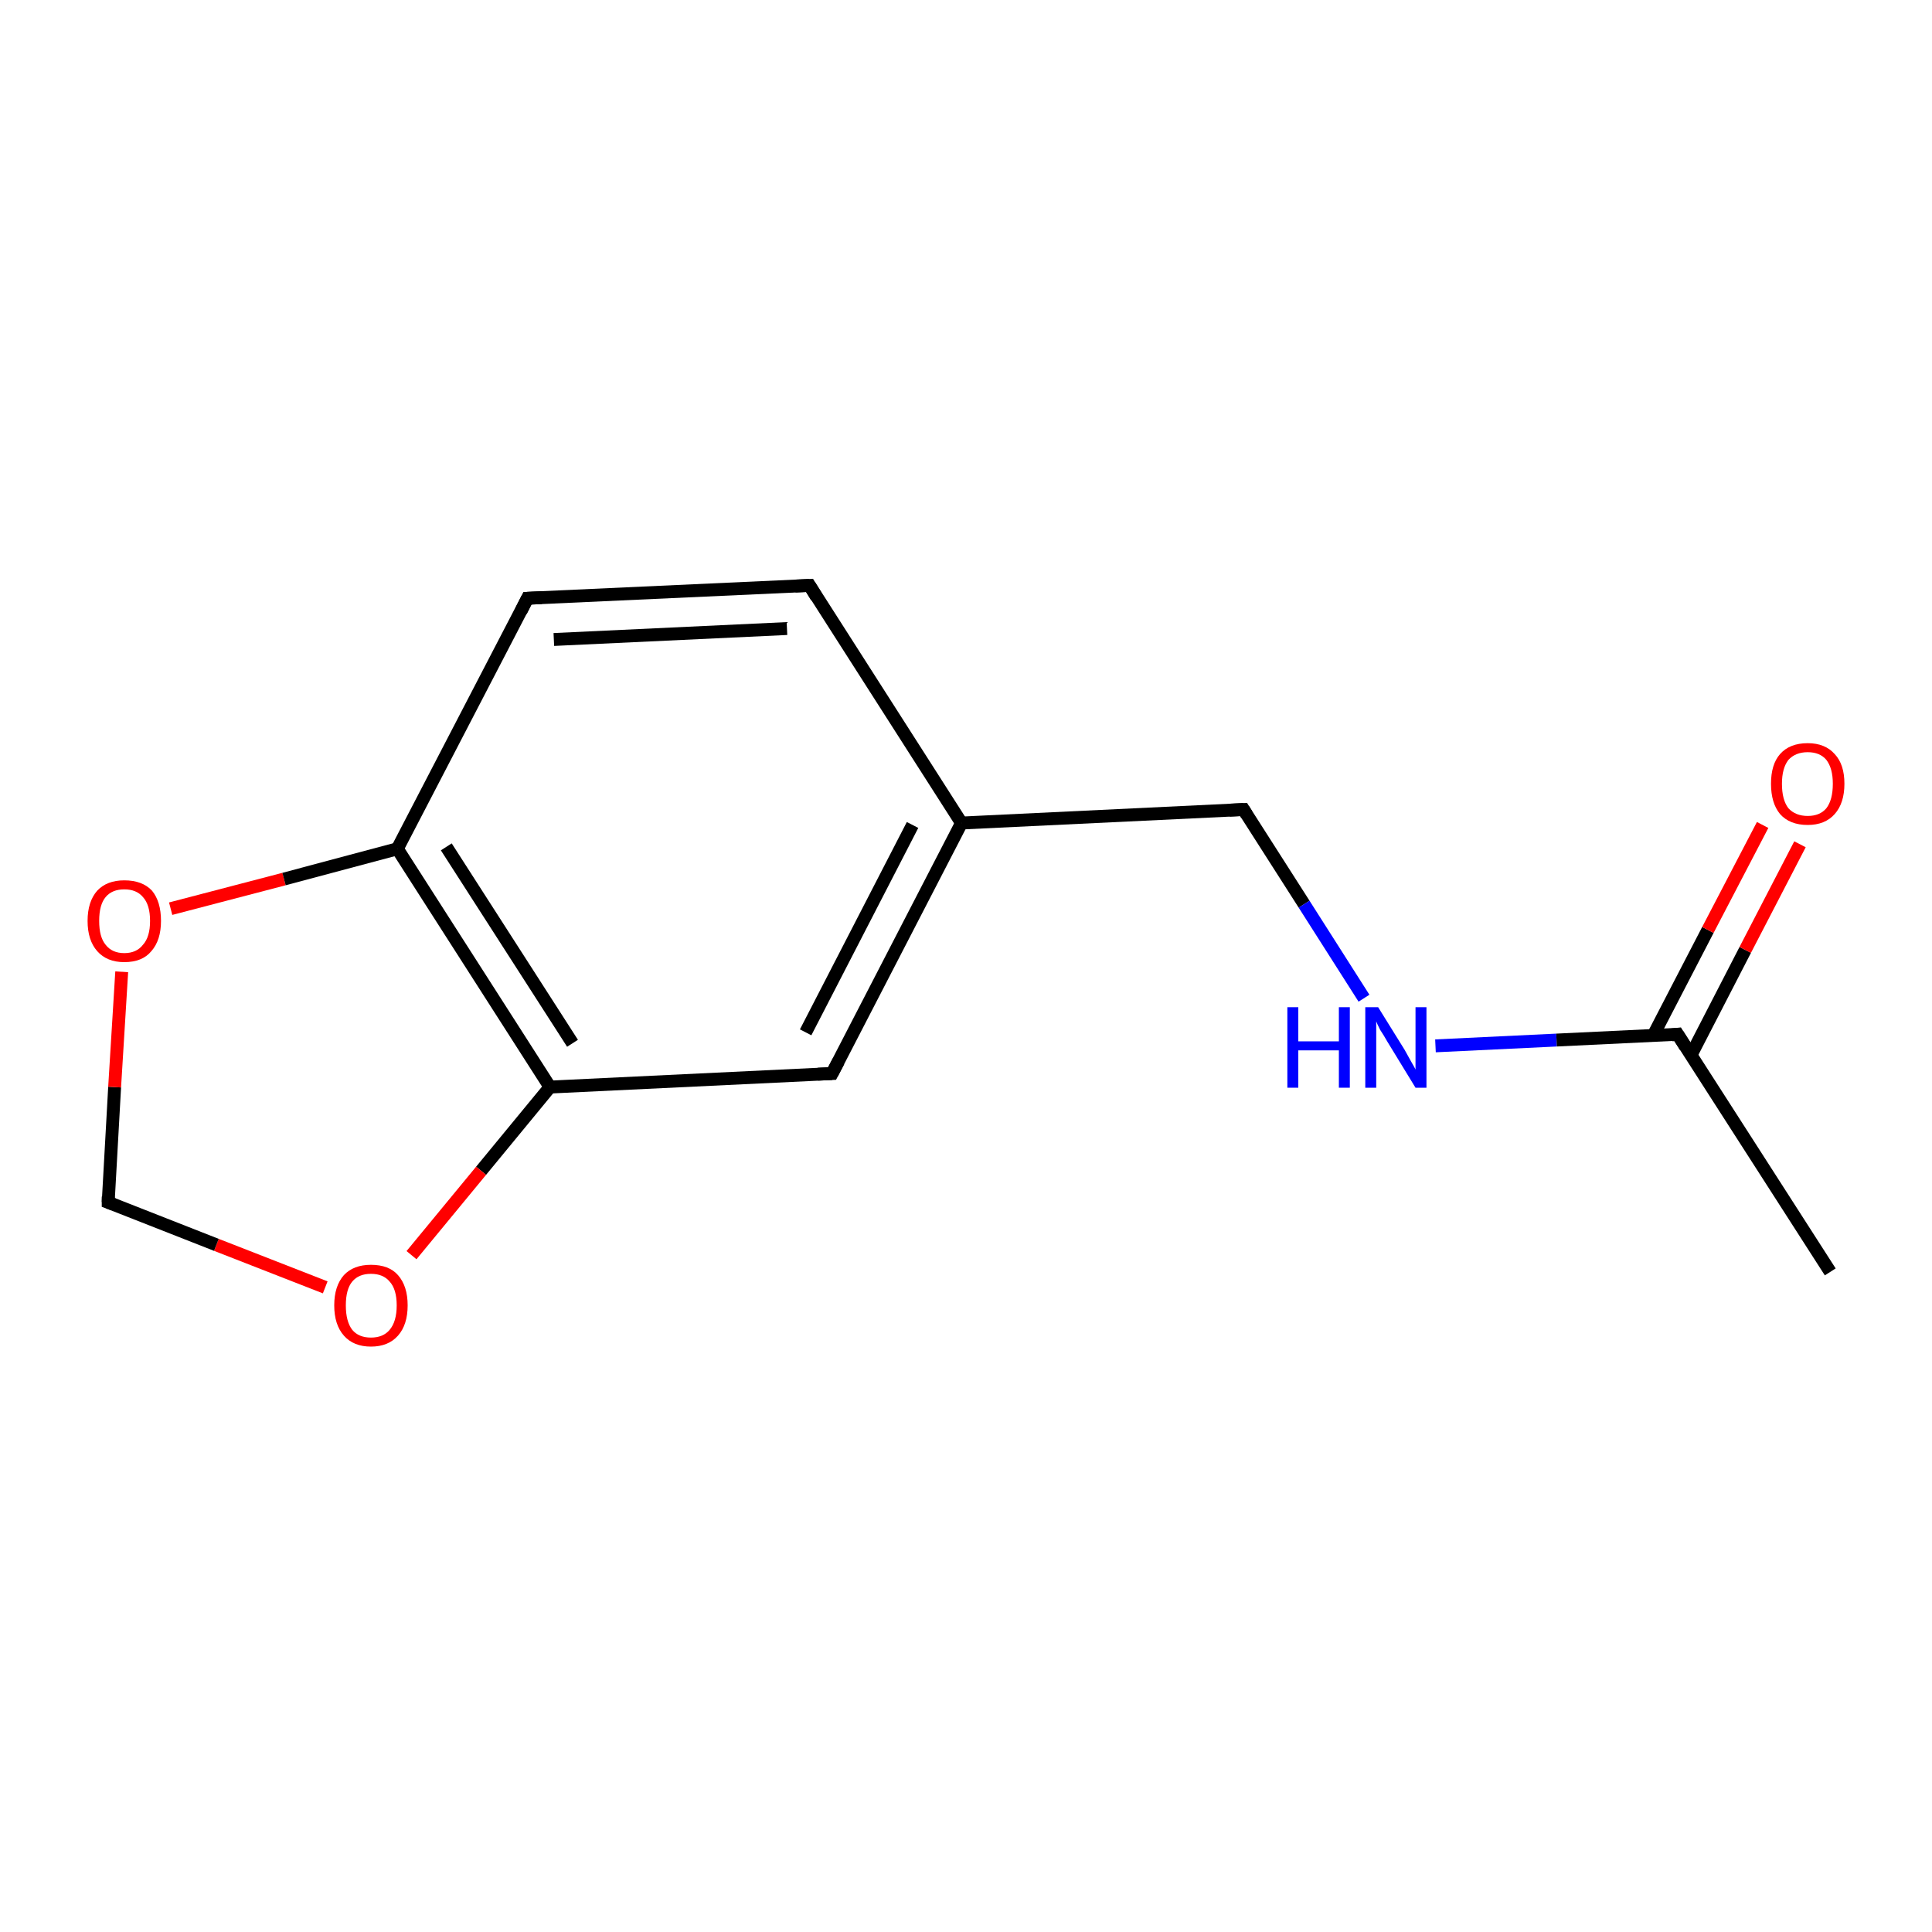 <?xml version='1.0' encoding='iso-8859-1'?>
<svg version='1.1' baseProfile='full'
              xmlns='http://www.w3.org/2000/svg'
                      xmlns:rdkit='http://www.rdkit.org/xml'
                      xmlns:xlink='http://www.w3.org/1999/xlink'
                  xml:space='preserve'
width='300px' height='300px' viewBox='0 0 300 300'>
<!-- END OF HEADER -->
<rect style='opacity:1.0;fill:#FFFFFF;stroke:none' width='300.0' height='300.0' x='0.0' y='0.0'> </rect>
<path class='bond-0 atom-0 atom-1' d='M 125.7,90.9 L 81.9,92.9' style='fill:none;fill-rule:evenodd;stroke:#000000;stroke-width:2.0px;stroke-linecap:butt;stroke-linejoin:miter;stroke-opacity:1' />
<path class='bond-0 atom-0 atom-1' d='M 122.2,97.6 L 86.0,99.3' style='fill:none;fill-rule:evenodd;stroke:#000000;stroke-width:2.0px;stroke-linecap:butt;stroke-linejoin:miter;stroke-opacity:1' />
<path class='bond-1 atom-1 atom-2' d='M 81.9,92.9 L 61.7,131.8' style='fill:none;fill-rule:evenodd;stroke:#000000;stroke-width:2.0px;stroke-linecap:butt;stroke-linejoin:miter;stroke-opacity:1' />
<path class='bond-2 atom-2 atom-3' d='M 61.7,131.8 L 85.4,168.8' style='fill:none;fill-rule:evenodd;stroke:#000000;stroke-width:2.0px;stroke-linecap:butt;stroke-linejoin:miter;stroke-opacity:1' />
<path class='bond-2 atom-2 atom-3' d='M 69.3,131.5 L 88.9,162.0' style='fill:none;fill-rule:evenodd;stroke:#000000;stroke-width:2.0px;stroke-linecap:butt;stroke-linejoin:miter;stroke-opacity:1' />
<path class='bond-3 atom-3 atom-4' d='M 85.4,168.8 L 74.7,181.8' style='fill:none;fill-rule:evenodd;stroke:#000000;stroke-width:2.0px;stroke-linecap:butt;stroke-linejoin:miter;stroke-opacity:1' />
<path class='bond-3 atom-3 atom-4' d='M 74.7,181.8 L 63.9,194.9' style='fill:none;fill-rule:evenodd;stroke:#FF0000;stroke-width:2.0px;stroke-linecap:butt;stroke-linejoin:miter;stroke-opacity:1' />
<path class='bond-4 atom-4 atom-5' d='M 50.5,199.9 L 33.6,193.3' style='fill:none;fill-rule:evenodd;stroke:#FF0000;stroke-width:2.0px;stroke-linecap:butt;stroke-linejoin:miter;stroke-opacity:1' />
<path class='bond-4 atom-4 atom-5' d='M 33.6,193.3 L 16.8,186.7' style='fill:none;fill-rule:evenodd;stroke:#000000;stroke-width:2.0px;stroke-linecap:butt;stroke-linejoin:miter;stroke-opacity:1' />
<path class='bond-5 atom-5 atom-6' d='M 16.8,186.7 L 17.8,168.8' style='fill:none;fill-rule:evenodd;stroke:#000000;stroke-width:2.0px;stroke-linecap:butt;stroke-linejoin:miter;stroke-opacity:1' />
<path class='bond-5 atom-5 atom-6' d='M 17.8,168.8 L 18.9,150.9' style='fill:none;fill-rule:evenodd;stroke:#FF0000;stroke-width:2.0px;stroke-linecap:butt;stroke-linejoin:miter;stroke-opacity:1' />
<path class='bond-6 atom-3 atom-7' d='M 85.4,168.8 L 129.2,166.7' style='fill:none;fill-rule:evenodd;stroke:#000000;stroke-width:2.0px;stroke-linecap:butt;stroke-linejoin:miter;stroke-opacity:1' />
<path class='bond-7 atom-7 atom-8' d='M 129.2,166.7 L 149.3,127.8' style='fill:none;fill-rule:evenodd;stroke:#000000;stroke-width:2.0px;stroke-linecap:butt;stroke-linejoin:miter;stroke-opacity:1' />
<path class='bond-7 atom-7 atom-8' d='M 125.1,160.3 L 141.7,128.1' style='fill:none;fill-rule:evenodd;stroke:#000000;stroke-width:2.0px;stroke-linecap:butt;stroke-linejoin:miter;stroke-opacity:1' />
<path class='bond-8 atom-8 atom-9' d='M 149.3,127.8 L 193.1,125.7' style='fill:none;fill-rule:evenodd;stroke:#000000;stroke-width:2.0px;stroke-linecap:butt;stroke-linejoin:miter;stroke-opacity:1' />
<path class='bond-9 atom-9 atom-10' d='M 193.1,125.7 L 202.5,140.4' style='fill:none;fill-rule:evenodd;stroke:#000000;stroke-width:2.0px;stroke-linecap:butt;stroke-linejoin:miter;stroke-opacity:1' />
<path class='bond-9 atom-9 atom-10' d='M 202.5,140.4 L 211.8,155.0' style='fill:none;fill-rule:evenodd;stroke:#0000FF;stroke-width:2.0px;stroke-linecap:butt;stroke-linejoin:miter;stroke-opacity:1' />
<path class='bond-10 atom-10 atom-11' d='M 222.9,162.4 L 241.7,161.5' style='fill:none;fill-rule:evenodd;stroke:#0000FF;stroke-width:2.0px;stroke-linecap:butt;stroke-linejoin:miter;stroke-opacity:1' />
<path class='bond-10 atom-10 atom-11' d='M 241.7,161.5 L 260.5,160.6' style='fill:none;fill-rule:evenodd;stroke:#000000;stroke-width:2.0px;stroke-linecap:butt;stroke-linejoin:miter;stroke-opacity:1' />
<path class='bond-11 atom-11 atom-12' d='M 260.5,160.6 L 284.2,197.5' style='fill:none;fill-rule:evenodd;stroke:#000000;stroke-width:2.0px;stroke-linecap:butt;stroke-linejoin:miter;stroke-opacity:1' />
<path class='bond-12 atom-11 atom-13' d='M 262.6,163.8 L 271.0,147.5' style='fill:none;fill-rule:evenodd;stroke:#000000;stroke-width:2.0px;stroke-linecap:butt;stroke-linejoin:miter;stroke-opacity:1' />
<path class='bond-12 atom-11 atom-13' d='M 271.0,147.5 L 279.5,131.1' style='fill:none;fill-rule:evenodd;stroke:#FF0000;stroke-width:2.0px;stroke-linecap:butt;stroke-linejoin:miter;stroke-opacity:1' />
<path class='bond-12 atom-11 atom-13' d='M 256.7,160.8 L 265.2,144.4' style='fill:none;fill-rule:evenodd;stroke:#000000;stroke-width:2.0px;stroke-linecap:butt;stroke-linejoin:miter;stroke-opacity:1' />
<path class='bond-12 atom-11 atom-13' d='M 265.2,144.4 L 273.7,128.1' style='fill:none;fill-rule:evenodd;stroke:#FF0000;stroke-width:2.0px;stroke-linecap:butt;stroke-linejoin:miter;stroke-opacity:1' />
<path class='bond-13 atom-6 atom-2' d='M 26.5,141.1 L 44.1,136.5' style='fill:none;fill-rule:evenodd;stroke:#FF0000;stroke-width:2.0px;stroke-linecap:butt;stroke-linejoin:miter;stroke-opacity:1' />
<path class='bond-13 atom-6 atom-2' d='M 44.1,136.5 L 61.7,131.8' style='fill:none;fill-rule:evenodd;stroke:#000000;stroke-width:2.0px;stroke-linecap:butt;stroke-linejoin:miter;stroke-opacity:1' />
<path class='bond-14 atom-8 atom-0' d='M 149.3,127.8 L 125.7,90.9' style='fill:none;fill-rule:evenodd;stroke:#000000;stroke-width:2.0px;stroke-linecap:butt;stroke-linejoin:miter;stroke-opacity:1' />
<path d='M 123.5,91.0 L 125.7,90.9 L 126.8,92.7' style='fill:none;stroke:#000000;stroke-width:2.0px;stroke-linecap:butt;stroke-linejoin:miter;stroke-opacity:1;' />
<path d='M 84.1,92.8 L 81.9,92.9 L 80.9,94.9' style='fill:none;stroke:#000000;stroke-width:2.0px;stroke-linecap:butt;stroke-linejoin:miter;stroke-opacity:1;' />
<path d='M 17.6,187.0 L 16.8,186.7 L 16.8,185.8' style='fill:none;stroke:#000000;stroke-width:2.0px;stroke-linecap:butt;stroke-linejoin:miter;stroke-opacity:1;' />
<path d='M 127.0,166.8 L 129.2,166.7 L 130.2,164.8' style='fill:none;stroke:#000000;stroke-width:2.0px;stroke-linecap:butt;stroke-linejoin:miter;stroke-opacity:1;' />
<path d='M 190.9,125.8 L 193.1,125.7 L 193.6,126.5' style='fill:none;stroke:#000000;stroke-width:2.0px;stroke-linecap:butt;stroke-linejoin:miter;stroke-opacity:1;' />
<path d='M 259.6,160.7 L 260.5,160.6 L 261.7,162.5' style='fill:none;stroke:#000000;stroke-width:2.0px;stroke-linecap:butt;stroke-linejoin:miter;stroke-opacity:1;' />
<path class='atom-4' d='M 51.9 202.7
Q 51.9 199.7, 53.4 198.0
Q 54.9 196.4, 57.6 196.4
Q 60.4 196.4, 61.8 198.0
Q 63.3 199.7, 63.3 202.7
Q 63.3 205.7, 61.8 207.4
Q 60.3 209.1, 57.6 209.1
Q 54.9 209.1, 53.4 207.4
Q 51.9 205.7, 51.9 202.7
M 57.6 207.7
Q 59.5 207.7, 60.5 206.5
Q 61.6 205.2, 61.6 202.7
Q 61.6 200.2, 60.5 199.0
Q 59.5 197.8, 57.6 197.8
Q 55.7 197.8, 54.7 199.0
Q 53.7 200.2, 53.7 202.7
Q 53.7 205.2, 54.7 206.5
Q 55.7 207.7, 57.6 207.7
' fill='#FF0000'/>
<path class='atom-6' d='M 13.6 143.0
Q 13.6 140.0, 15.1 138.3
Q 16.6 136.7, 19.3 136.7
Q 22.1 136.7, 23.6 138.3
Q 25.0 140.0, 25.0 143.0
Q 25.0 146.0, 23.5 147.7
Q 22.1 149.4, 19.3 149.4
Q 16.6 149.4, 15.1 147.7
Q 13.6 146.0, 13.6 143.0
M 19.3 148.0
Q 21.2 148.0, 22.2 146.7
Q 23.3 145.5, 23.3 143.0
Q 23.3 140.5, 22.2 139.3
Q 21.2 138.1, 19.3 138.1
Q 17.4 138.1, 16.4 139.3
Q 15.4 140.5, 15.4 143.0
Q 15.4 145.5, 16.4 146.7
Q 17.4 148.0, 19.3 148.0
' fill='#FF0000'/>
<path class='atom-10' d='M 199.9 156.4
L 201.6 156.4
L 201.6 161.7
L 207.9 161.7
L 207.9 156.4
L 209.6 156.4
L 209.6 168.9
L 207.9 168.9
L 207.9 163.1
L 201.6 163.1
L 201.6 168.9
L 199.9 168.9
L 199.9 156.4
' fill='#0000FF'/>
<path class='atom-10' d='M 214.0 156.4
L 218.1 163.0
Q 218.5 163.7, 219.1 164.8
Q 219.8 166.0, 219.8 166.1
L 219.8 156.4
L 221.5 156.4
L 221.5 168.9
L 219.8 168.9
L 215.4 161.7
Q 214.9 160.8, 214.3 159.9
Q 213.8 158.9, 213.7 158.6
L 213.7 168.9
L 212.0 168.9
L 212.0 156.4
L 214.0 156.4
' fill='#0000FF'/>
<path class='atom-13' d='M 275.0 121.7
Q 275.0 118.7, 276.4 117.1
Q 277.9 115.4, 280.7 115.4
Q 283.4 115.4, 284.9 117.1
Q 286.4 118.7, 286.4 121.7
Q 286.4 124.7, 284.9 126.4
Q 283.4 128.1, 280.7 128.1
Q 277.9 128.1, 276.4 126.4
Q 275.0 124.7, 275.0 121.7
M 280.7 126.7
Q 282.6 126.7, 283.6 125.5
Q 284.6 124.2, 284.6 121.7
Q 284.6 119.3, 283.6 118.0
Q 282.6 116.8, 280.7 116.8
Q 278.8 116.8, 277.7 118.0
Q 276.7 119.3, 276.7 121.7
Q 276.7 124.2, 277.7 125.5
Q 278.8 126.7, 280.7 126.7
' fill='#FF0000'/>
</svg>
